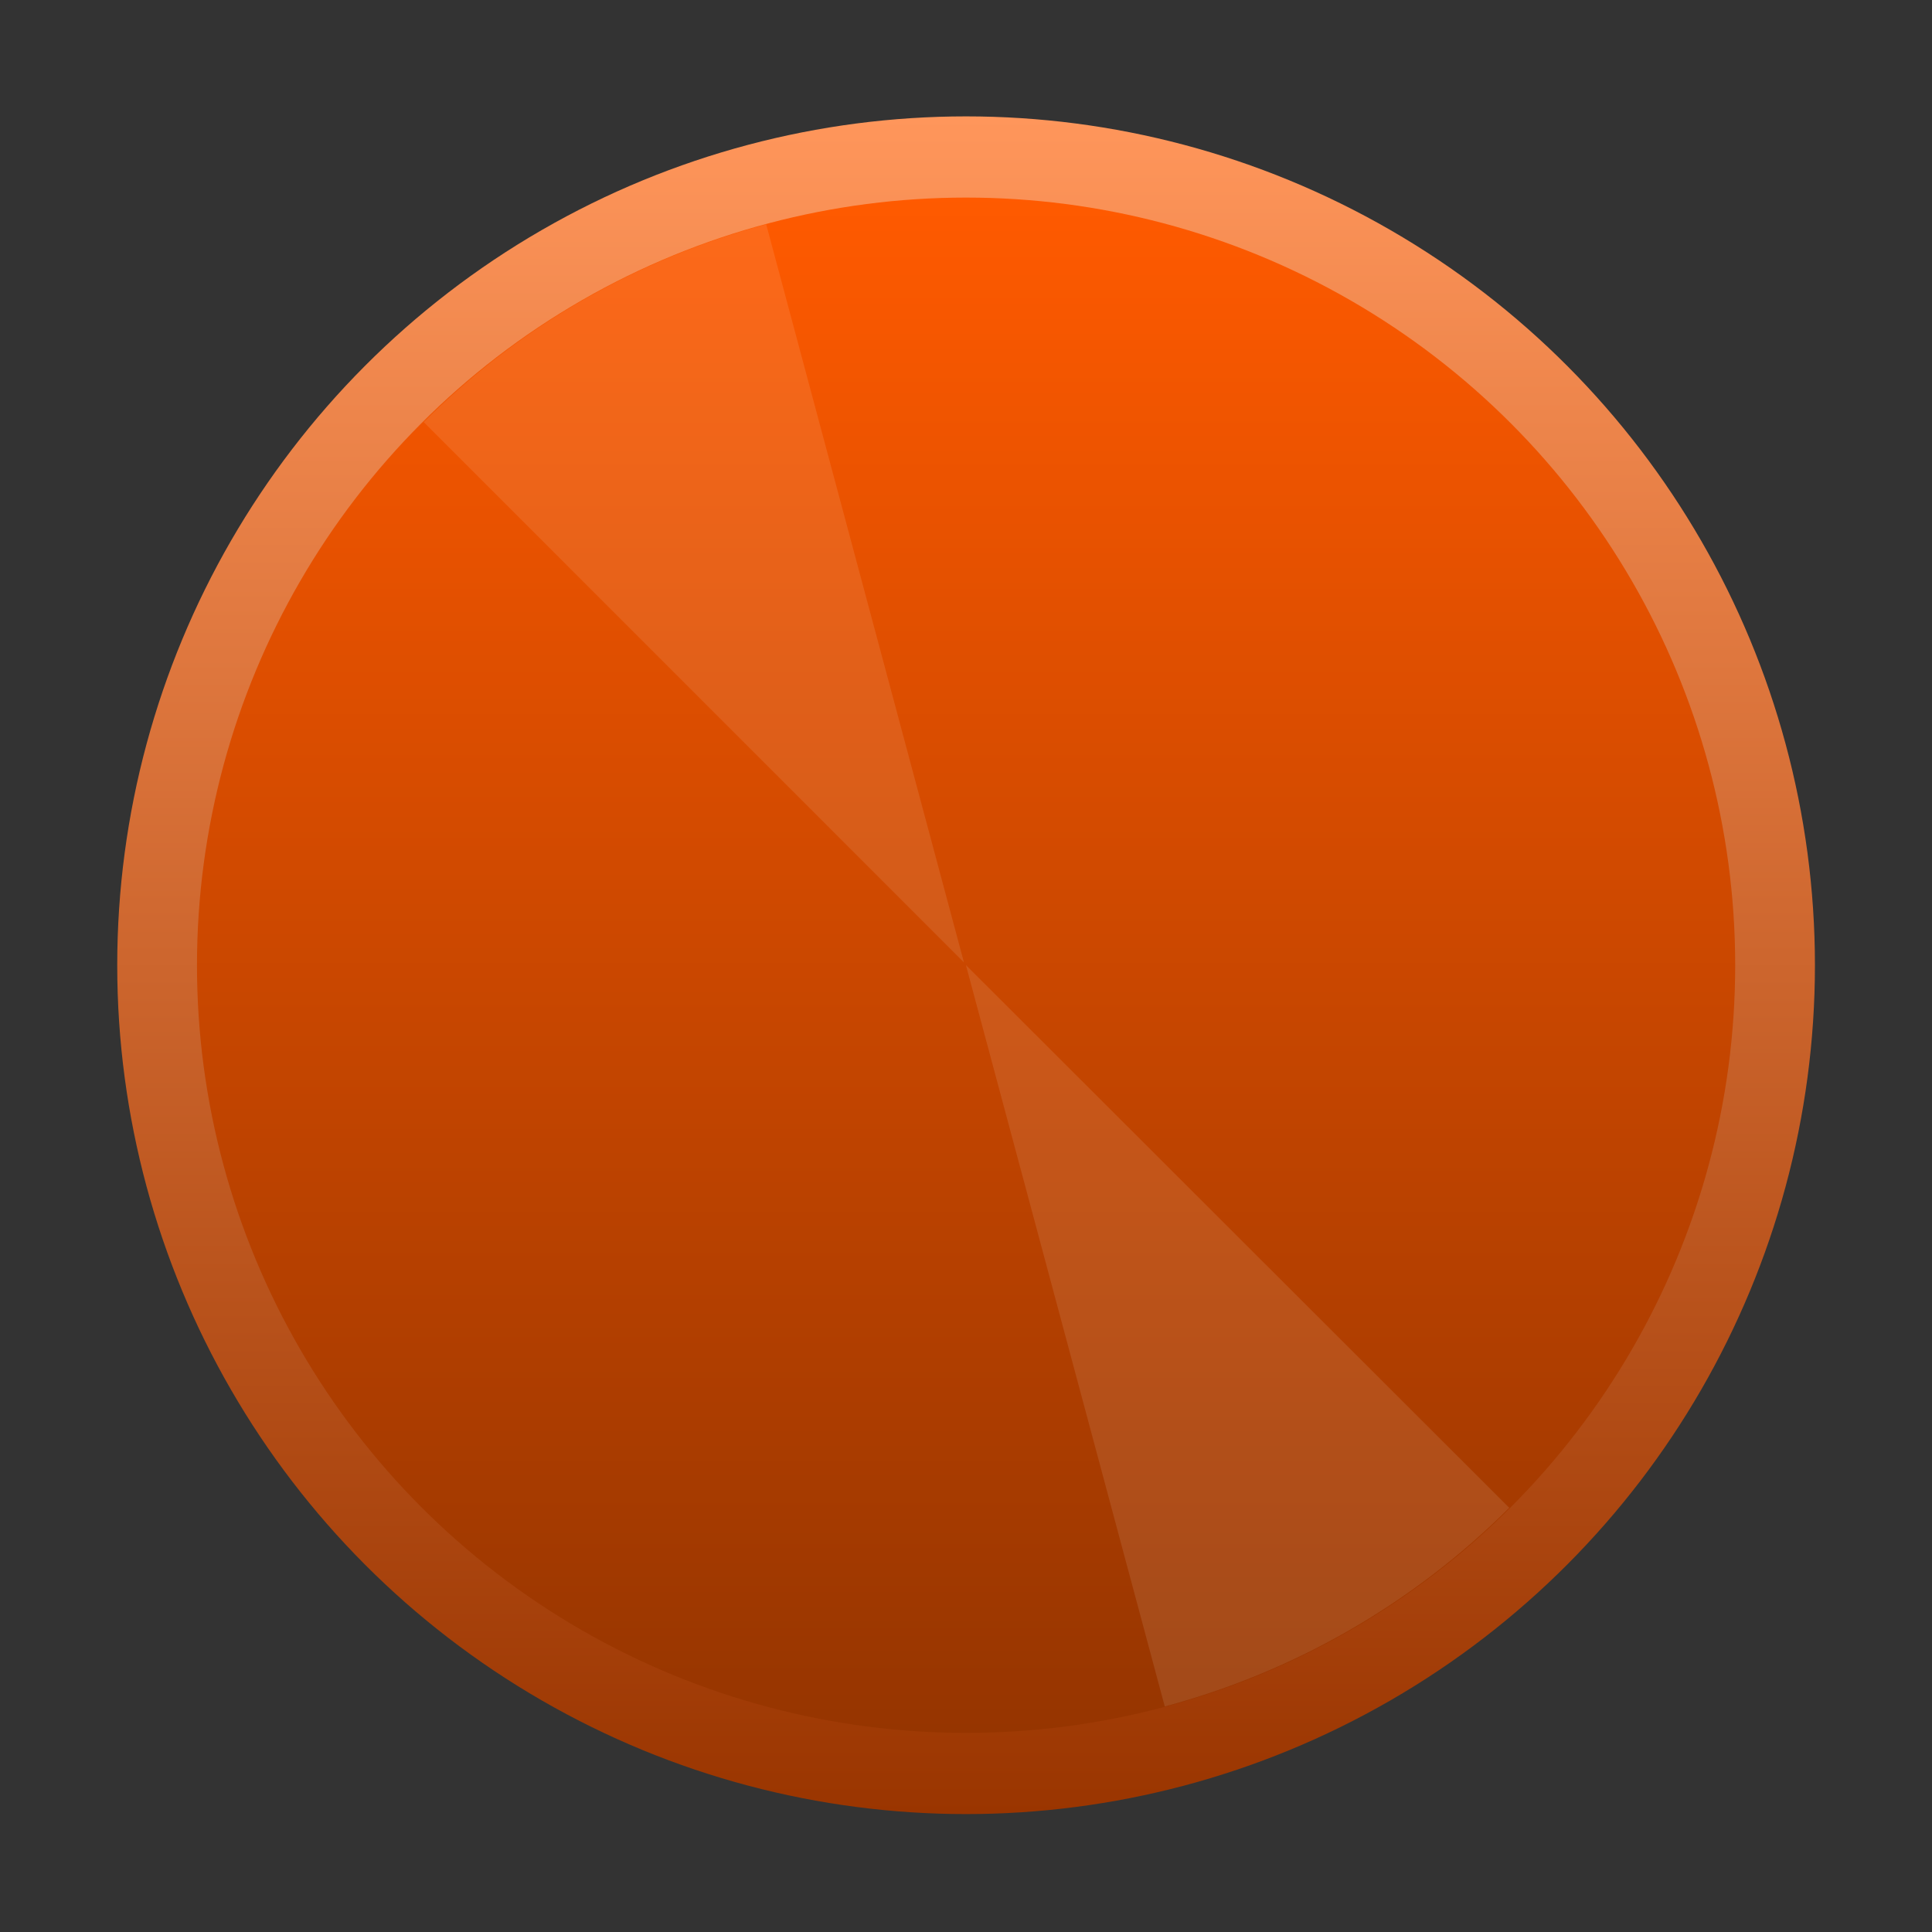 <?xml version="1.0" encoding="UTF-8" standalone="no"?>
<!-- Generator: Adobe Illustrator 25.2.3, SVG Export Plug-In . SVG Version: 6.00 Build 0)  -->

<svg
   version="1.0"
   id="svg111794"
   x="0px"
   y="0px"
   width="22.676px"
   height="22.676px"
   viewBox="0 0 22.676 22.676"
   enable-background="new 0 0 22.676 22.676"
   xml:space="preserve"
   sodipodi:docname="WDR-8_SmallKnob_Orange_bg.svg"
   inkscape:version="1.3-dev (ea62cf6, 2022-09-19)"
   xmlns:inkscape="http://www.inkscape.org/namespaces/inkscape"
   xmlns:sodipodi="http://sodipodi.sourceforge.net/DTD/sodipodi-0.dtd"
   xmlns="http://www.w3.org/2000/svg"
   xmlns:svg="http://www.w3.org/2000/svg"><rect x="0" y="0" width="22.676" height="22.676" fill="#333333" stroke="none"/><defs
   id="defs7" />
<sodipodi:namedview
   bordercolor="#666666"
   borderopacity="1.0"
   fit-margin-bottom="0"
   fit-margin-left="0"
   fit-margin-right="0"
   fit-margin-top="0"
   id="base"
   inkscape:current-layer="layer3"
   inkscape:cx="44.642857"
   inkscape:cy="22.589286"
   inkscape:document-units="mm"
   inkscape:pageopacity="0.0"
   inkscape:pageshadow="2"
   inkscape:window-height="1011"
   inkscape:window-maximized="1"
   inkscape:window-width="1920"
   inkscape:window-x="2560"
   inkscape:window-y="32"
   inkscape:zoom="5.6"
   pagecolor="#ffffff"
   showgrid="false"
   inkscape:showpageshadow="0"
   inkscape:pagecheckerboard="0"
   inkscape:deskcolor="#d1d1d1">
	</sodipodi:namedview>
<g
   id="g7">
	<linearGradient
   id="SVGID_1_"
   gradientUnits="userSpaceOnUse"
   x1="11.339"
   y1="-0.009"
   x2="11.339"
   y2="22.667"
   gradientTransform="matrix(0.879,0,0,0.879,1.375,1.374)">
		<stop
   offset="0"
   style="stop-color:#ff965b;stop-opacity:1;"
   id="stop1" />
		<stop
   offset="1"
   style="stop-color:#9a3500;stop-opacity:1;"
   id="stop2" />
	</linearGradient>
	<circle
   fill="url(#SVGID_1_)"
   cx="11.339"
   cy="11.329"
   r="9.963"
   id="circle2"
   style="fill:url(#SVGID_1_);stroke-width:0.879" />
	<path
   fill="#ffffff"
   d="M 9.285,8.523 7.853,3.181 C 7.386,3.306 6.938,3.492 6.519,3.733 6.101,3.975 5.716,4.271 5.374,4.612 Z"
   id="path2"
   style="stroke-width:0.488" />
	<path
   opacity="0.25"
   fill="#ffffff"
   d="m 11.339,11.329 2.448,8.553 c 0.813,-0.218 1.419,-0.433 2.147,-0.853 0.729,-0.42 1.246,-0.853 1.841,-1.447 z"
   id="path3"
   sodipodi:nodetypes="ccccc" />
	
		<linearGradient
   id="SVGID_2_"
   gradientUnits="userSpaceOnUse"
   x1="4.537"
   y1="-4120.547"
   x2="22.557"
   y2="-4120.547"
   gradientTransform="matrix(6.123234e-17 1 -1 6.123234e-17 -4109.208 -2.218)">
		<stop
   offset="0"
   style="stop-color:#ff5a00;stop-opacity:1;"
   id="stop3" />
		<stop
   offset="1"
   style="stop-color:#963500;stop-opacity:1;"
   id="stop4" />
	</linearGradient>
	<ellipse
   fill="url(#SVGID_2_)"
   cx="11.339"
   cy="11.329"
   rx="9.027"
   ry="9.01"
   id="ellipse4" />
	
	
	<path
   opacity="0.1"
   fill="#FFFFFF"
   d="M11.337,11.327l2.334,8.702c0.761-0.204,1.492-0.506,2.175-0.9   c0.682-0.394,1.31-0.875,1.868-1.432L11.337,11.327z"
   id="path6" />
	<path
   opacity="0.1"
   fill="#ffffff"
   d="M 11.314,11.296 8.993,2.633 C 8.236,2.836 7.509,3.137 6.83,3.529 6.151,3.921 5.527,4.4 4.973,4.954 Z"
   id="path7"
   style="stroke-width:0.993" />
</g>
<g
   inkscape:groupmode="layer"
   id="layer3"
   inkscape:label="palette"
   style="display:none"><rect
     style="fill:#e02a12;fill-opacity:1;stroke:none;stroke-width:0.428;stroke-miterlimit:4.1"
     id="rect4"
     width="11.464"
     height="5.401"
     x="75.172"
     y="-2.978" /><rect
     style="fill:#ff5a00;fill-opacity:1;stroke:none;stroke-width:0.428;stroke-miterlimit:4.1"
     id="rect5-3"
     width="11.464"
     height="5.401"
     x="75.172"
     y="2.843" /><rect
     style="fill:#fdf189;fill-opacity:1;stroke:none;stroke-width:0.428;stroke-miterlimit:4.1"
     id="rect6"
     width="11.464"
     height="5.401"
     x="75.172"
     y="8.664" /><rect
     style="fill:#d54400;fill-opacity:1;stroke:none;stroke-width:0.428;stroke-miterlimit:4.1"
     id="rect7"
     width="11.464"
     height="5.401"
     x="87.344"
     y="2.843" /><rect
     style="fill:#ffffff;fill-opacity:1;stroke:none;stroke-width:0.428;stroke-miterlimit:4.1"
     id="rect8"
     width="11.464"
     height="5.401"
     x="75.172"
     y="14.485" /><rect
     style="fill:#86918e;fill-opacity:1;stroke:none;stroke-width:0.428;stroke-miterlimit:4.1"
     id="rect9"
     width="11.464"
     height="5.401"
     x="75.172"
     y="20.306" /><rect
     style="fill:#1d1d1c;fill-opacity:1;stroke:none;stroke-width:0.428;stroke-miterlimit:4.1"
     id="rect10"
     width="11.464"
     height="5.401"
     x="87.344"
     y="20.306" /></g></svg>

